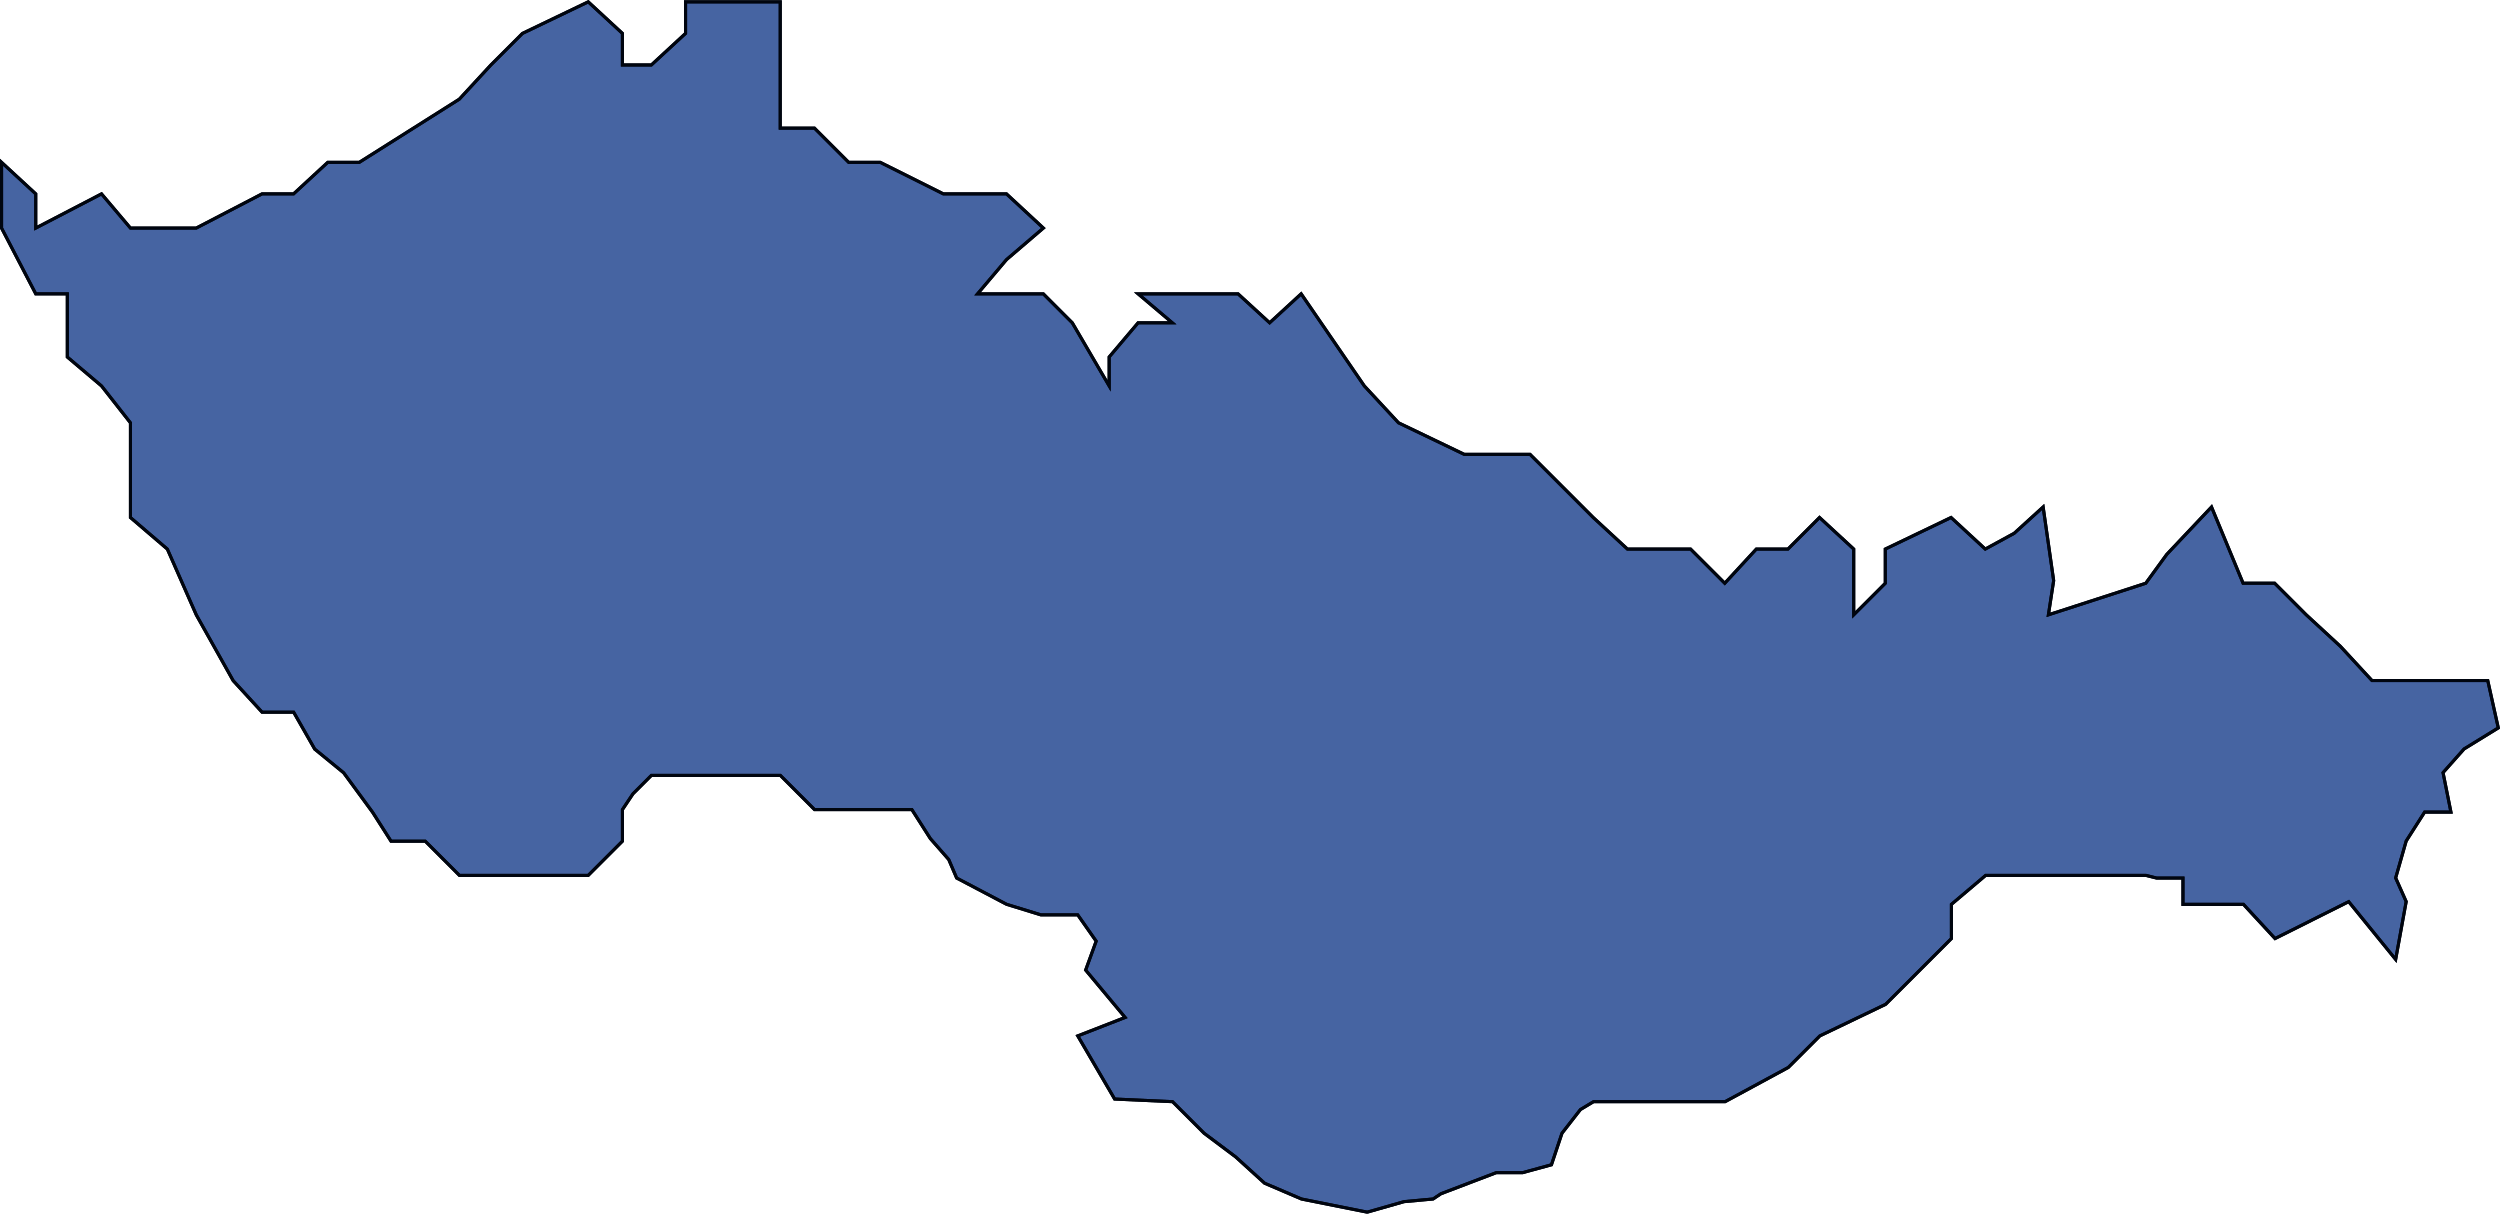 <svg xmlns="http://www.w3.org/2000/svg" viewBox="0 0 203.301 98.693">
  <defs>
    <style>
      .cls-1 {
        fill: #4664a2;
      }

      .cls-1, .cls-2 {
        stroke: #00050f;
        stroke-width: 0.25px;
      }

      .cls-2 {
        fill: none;
      }
    </style>
  </defs>
  <g id="Groupe_56" data-name="Groupe 56" transform="translate(0.125 0.149)">
    <path id="Tracé_111" data-name="Tracé 111" class="cls-1" d="M532.891,429.776l.856-4.707-.856-1.925.856-3,1.5-2.353h2.139l-.642-3.209,1.711-1.926,2.781-1.712-.856-3.851h-9.414l-2.567-2.781-2.781-2.567-2.567-2.567h-2.567l-2.567-6.2-3.637,3.851-1.712,2.353-7.916,2.567.428-2.781-.856-5.99-2.353,2.139-2.354,1.284-2.781-2.567-5.349,2.567v2.781l-2.567,2.567V396.4l-2.781-2.567-2.567,2.567H480.9l-2.567,2.781-2.781-2.781h-5.135l-2.781-2.567-2.567-2.567L462.5,388.7h-5.349l-5.349-2.567-2.781-3-5.135-7.488L441.322,378l-2.567-2.353h-8.13L433.406,378h-2.781l-2.353,2.781v2.353l-3-5.135-2.353-2.353h-5.349l2.353-2.781,3-2.567-3-2.781h-5.135l-5.135-2.567h-2.567l-2.781-2.781h-2.781V351.9h-7.7v2.567l-2.781,2.567h-2.353v-2.567L385.91,351.9l-5.349,2.567-2.567,2.567-2.567,2.781-8.13,5.135h-2.567l-2.781,2.567h-2.567l-5.349,2.781h-5.349l-2.353-2.781-5.349,2.781v-2.781l-2.781-2.567V370.3l2.781,5.349h2.567v5.135l2.781,2.353,2.353,3v7.7l3,2.567,2.353,5.349,3,5.349,2.353,2.567h2.567l1.712,3,2.353,1.926,2.353,3.209,1.5,2.353h2.781l2.781,2.781H385.91l2.781-2.781v-2.567l.856-1.284,1.5-1.5h10.483l2.781,2.781h7.916l1.5,2.353,1.5,1.712.642,1.5,4.065,2.139,2.781.856h3l1.5,2.139-.856,2.353,3.209,3.851-3.851,1.5,3,5.135,4.707.214,2.567,2.567,2.567,1.925,2.353,2.139,3,1.284,5.349,1.07,3-.856,2.353-.214.642-.428,4.493-1.712h2.139l2.353-.642.856-2.567,1.5-1.925,1.07-.642h10.7l5.135-2.781,2.567-2.567,5.349-2.567,2.781-2.781,2.567-2.567v-2.781l2.781-2.353h13.051l.856.214h2.14v2.139h4.921l2.567,2.781,5.99-3Z" transform="translate(-338.2 -351.9)"/>
    <path id="Tracé_112" data-name="Tracé 112" class="cls-2" d="M532.891,429.776l.856-4.707-.856-1.925.856-3,1.5-2.353h2.139l-.642-3.209,1.711-1.926,2.781-1.712-.856-3.851h-9.414l-2.567-2.781-2.781-2.567-2.567-2.567h-2.567l-2.567-6.2-3.637,3.851-1.712,2.353-7.916,2.567.428-2.781-.856-5.99-2.353,2.139-2.354,1.284-2.781-2.567-5.349,2.567v2.781l-2.567,2.567V396.4l-2.781-2.567-2.567,2.567H480.9l-2.567,2.781-2.781-2.781h-5.135l-2.781-2.567-2.567-2.567L462.5,388.7h-5.349l-5.349-2.567-2.781-3-5.135-7.488L441.322,378l-2.567-2.353h-8.13L433.406,378h-2.781l-2.353,2.781v2.353l-3-5.135-2.353-2.353h-5.349l2.353-2.781,3-2.567-3-2.781h-5.135l-5.135-2.567h-2.567l-2.781-2.781h-2.781V351.9h-7.7v2.567l-2.781,2.567h-2.353v-2.567L385.91,351.9l-5.349,2.567-2.567,2.567-2.567,2.781-8.13,5.135h-2.567l-2.781,2.567h-2.567l-5.349,2.781h-5.349l-2.353-2.781-5.349,2.781v-2.781l-2.781-2.567V370.3l2.781,5.349h2.567v5.135l2.781,2.353,2.353,3v7.7l3,2.567,2.353,5.349,3,5.349,2.353,2.567h2.567l1.712,3,2.353,1.926,2.353,3.209,1.5,2.353h2.781l2.781,2.781H385.91l2.781-2.781v-2.567l.856-1.284,1.5-1.5h10.483l2.781,2.781h7.916l1.5,2.353,1.5,1.712.642,1.5,4.065,2.139,2.781.856h3l1.5,2.139-.856,2.353,3.209,3.851-3.851,1.5,3,5.135,4.707.214,2.567,2.567,2.567,1.925,2.353,2.139,3,1.284,5.349,1.07,3-.856,2.353-.214.642-.428,4.493-1.712h2.139l2.353-.642.856-2.567,1.5-1.925,1.07-.642h10.7l5.135-2.781,2.567-2.567,5.349-2.567,2.781-2.781,2.567-2.567v-2.781l2.781-2.353h13.051l.856.214h2.14v2.139h4.921l2.567,2.781,5.99-3Z" transform="translate(-338.2 -351.9)"/>
  </g>
</svg>
